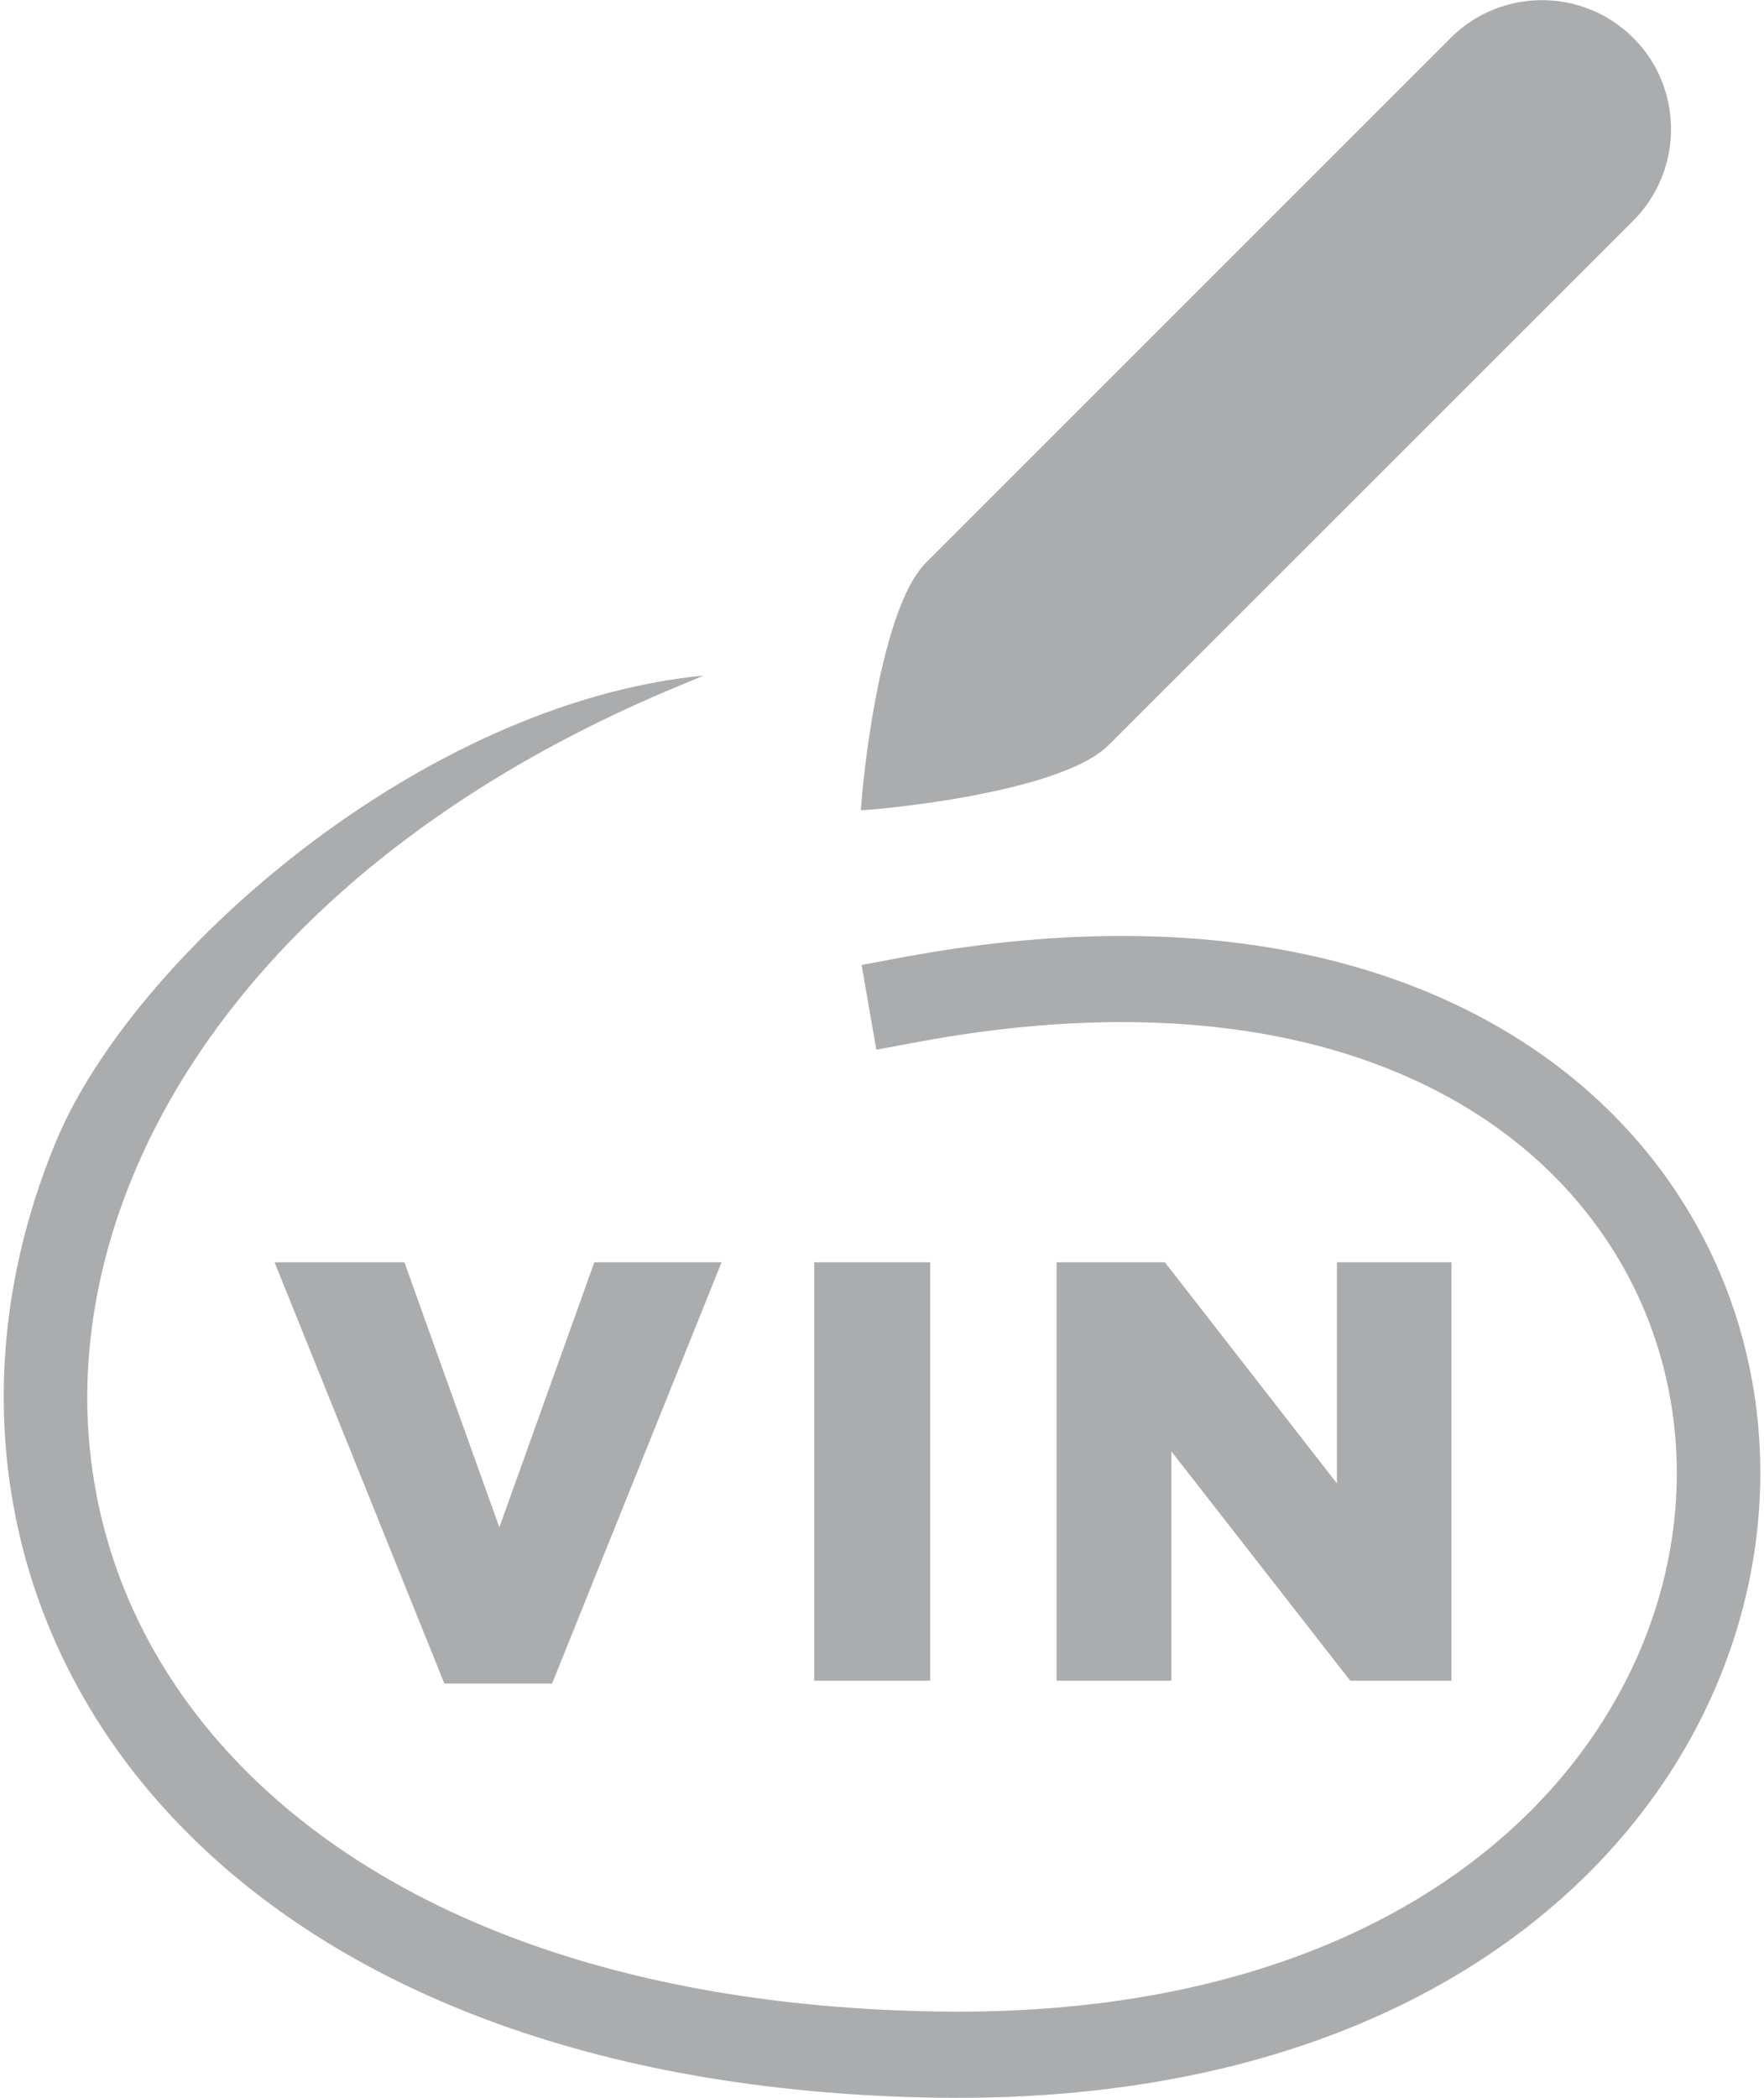 <svg xmlns="http://www.w3.org/2000/svg" width="37" height="44" viewBox="0 0 6198 7401" shape-rendering="geometricPrecision" text-rendering="geometricPrecision" image-rendering="optimizeQuality" fill-rule="evenodd" clip-rule="evenodd"><defs><style>.fil0{fill:#aaacae;fill-rule:nonzero}</style></defs><g id="Слой_x0020_1"><g id="_2684450875648"><path class="fil0" d="M956 4453h458l335 935 335-935h449l-598 1486h-380L956 4453zm1904 1476V4453h409v1476h-409zm855 0V4453h382l607 780v-780h404v1476h-357l-631-809v809h-405zM5105 134c178-178 467-178 645 0 177 177 177 466 0 644L3899 2628c-177 178-872 233-874 230-3-1 52-697 230-874L5105 134z"/><path class="fil0" d="M3224 3676l-145 27-52-299 145-27c1295-241 2183 123 2647 714 227 289 352 632 375 986s-57 717-238 1048c-396 722-1281 1296-2663 1275-1227-19-2117-396-2659-949-324-330-525-724-600-1143-75-418-25-859 152-1284 269-645 1279-1543 2284-1641l-136 57C1356 2857 733 3484 458 4144c-154 370-199 751-134 1109 64 357 237 695 518 981 492 502 1312 844 2454 862 1259 20 2055-485 2403-1121 153-278 220-582 201-876s-123-577-311-816c-402-513-1192-825-2365-607z"/></g></g></svg>